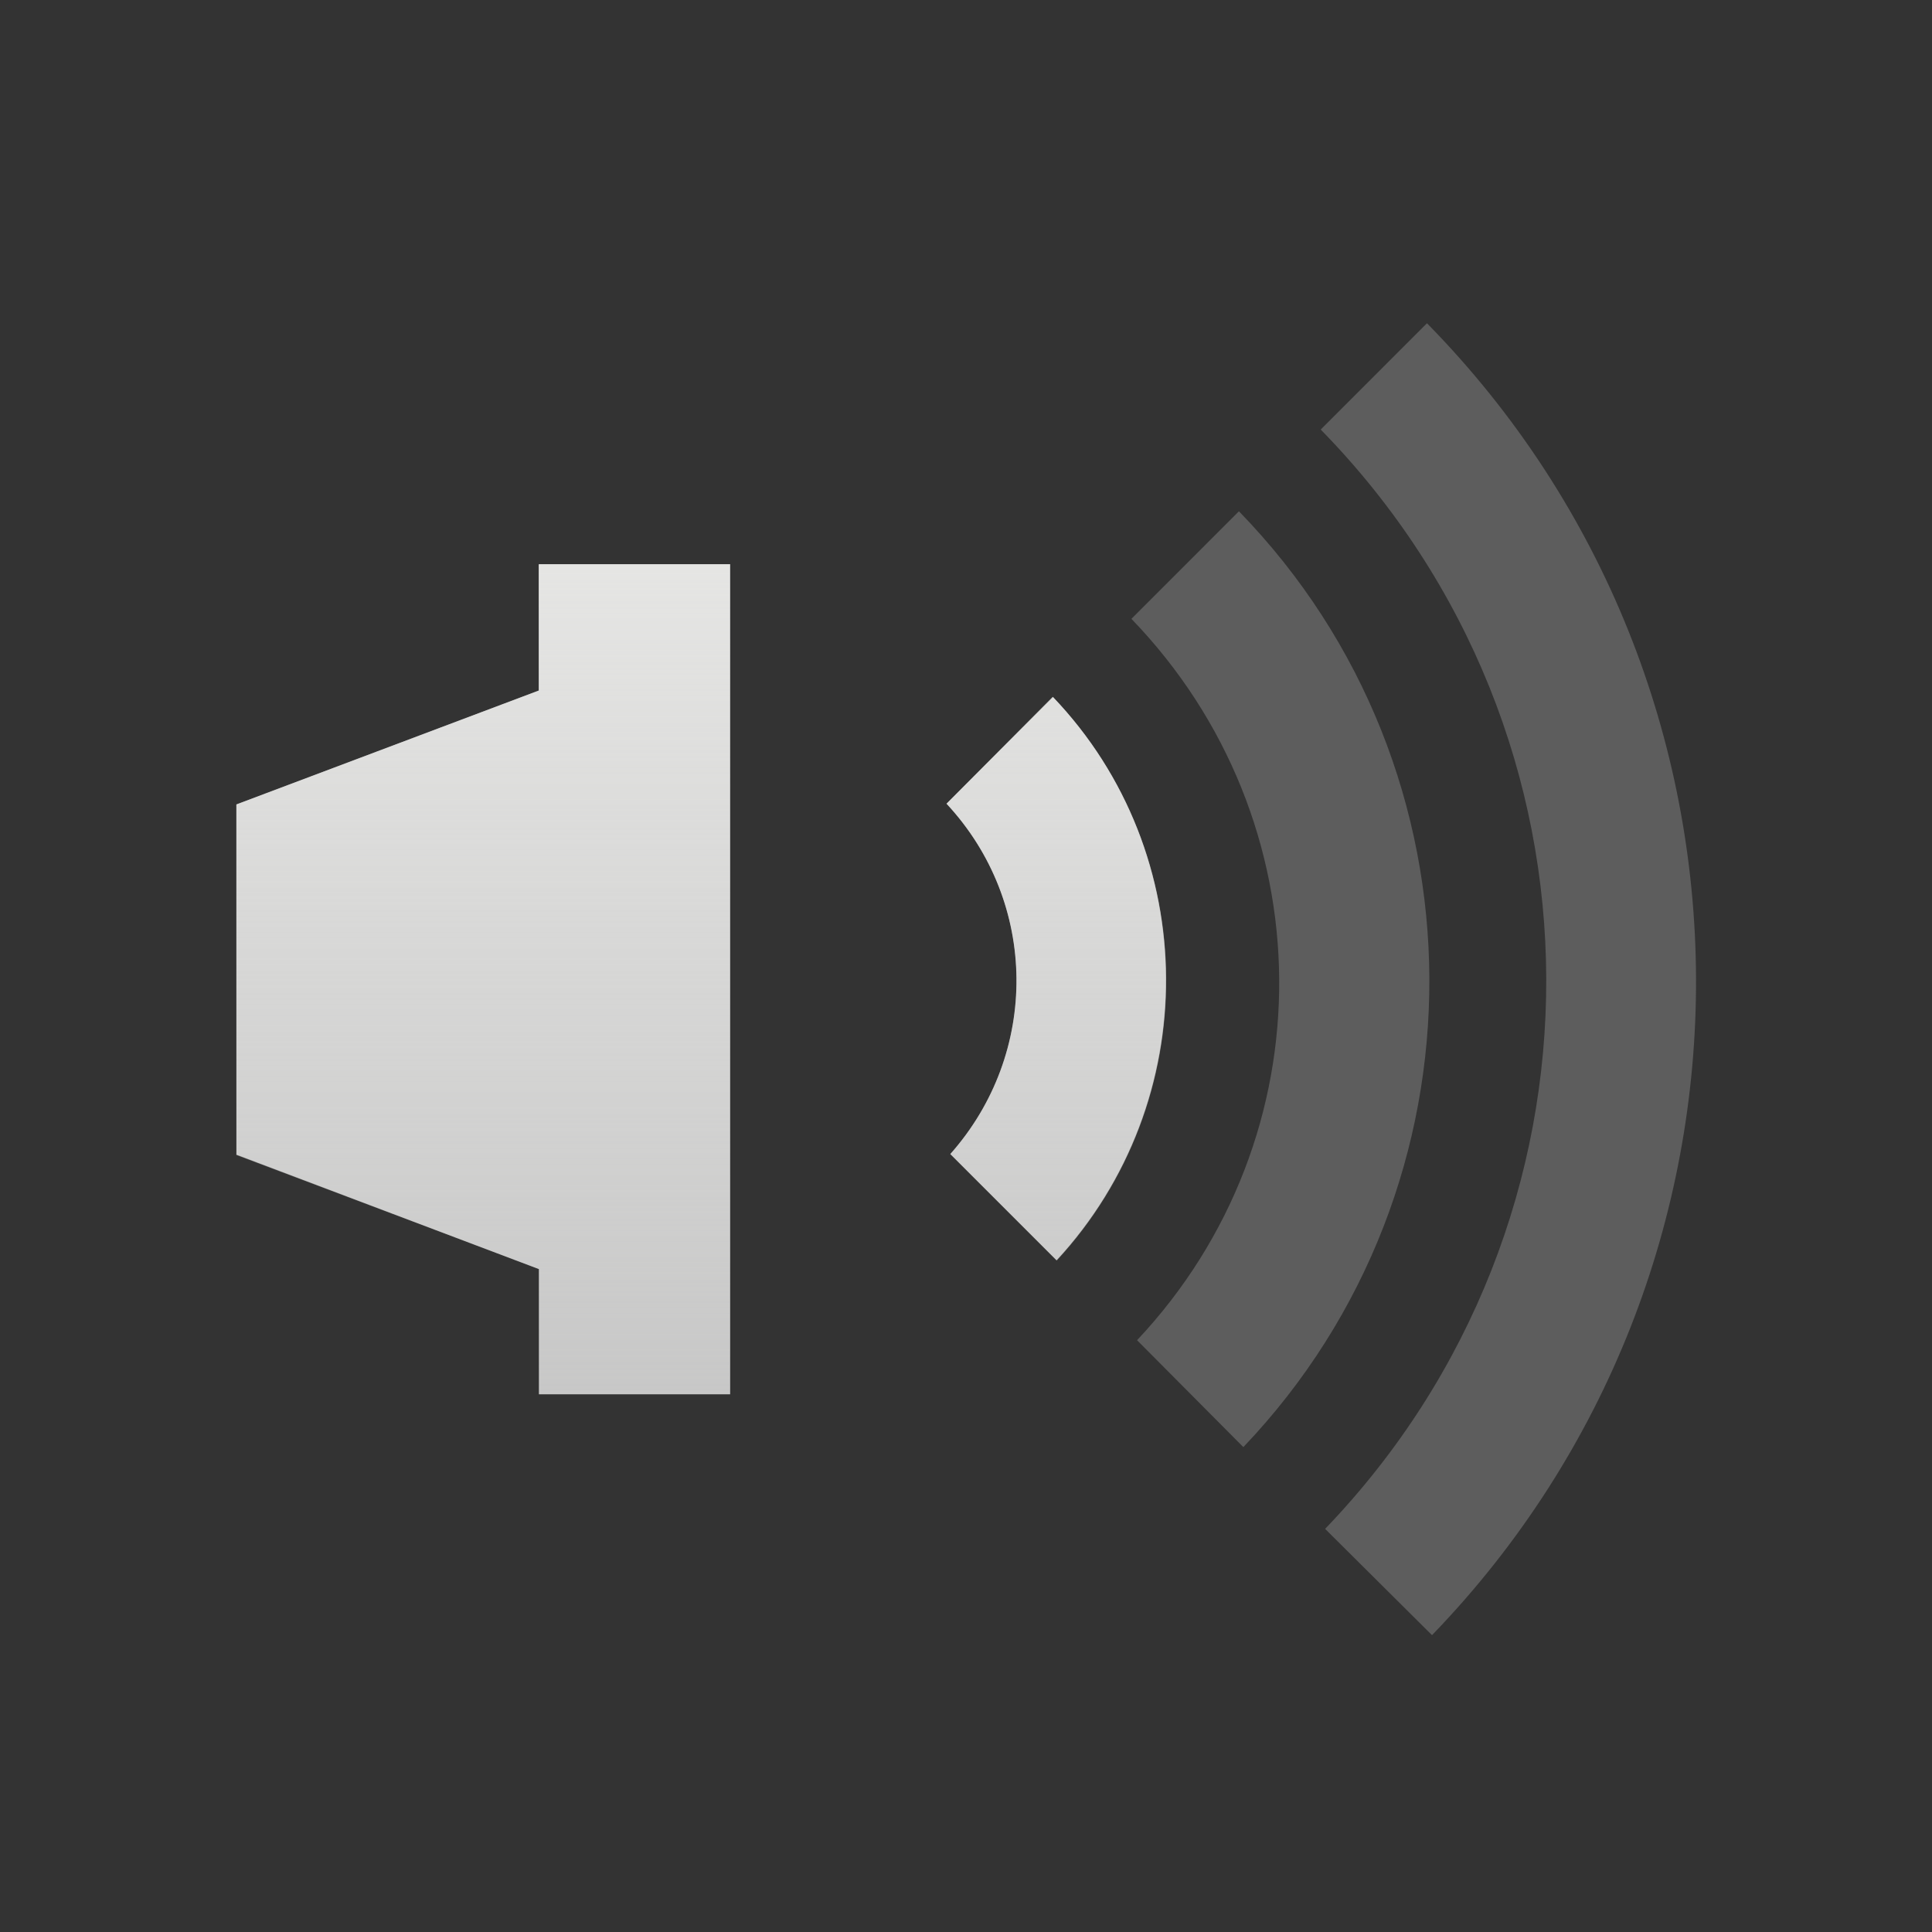 <?xml version="1.0" encoding="UTF-8" standalone="no"?>
<!-- Created with Inkscape (http://www.inkscape.org/) -->
<svg id="svg4267" xmlns:rdf="http://www.w3.org/1999/02/22-rdf-syntax-ns#" xmlns="http://www.w3.org/2000/svg" height="96" width="96" version="1.1" xmlns:cc="http://creativecommons.org/ns#" xmlns:xlink="http://www.w3.org/1999/xlink" xmlns:dc="http://purl.org/dc/elements/1.1/">
 <rect width="100%" height="100%" fill="#333333" stroke="none"/>
 <defs id="defs4269">
  <linearGradient id="linearGradient2996" y2="1005" gradientUnits="userSpaceOnUse" x2="80.611" gradientTransform="matrix(0 1 -1 0 1053 957.01)" y1="1005" x1="15.402">
   <stop id="stop3802" style="stop-color:#eeeeec" offset="0"/>
   <stop id="stop3804" style="stop-color:#eeeeec;stop-opacity:0" offset="1"/>
  </linearGradient>
 </defs>
 <g id="layer1" transform="translate(0 -956.36)">
  <g id="g3775">
   <path id="path3836" d="m26.781 28.031v6.281l-15.031 5.657v17.406l15.031 5.687v6.219h9.5v-41.25h-9.5zm25.531 6.594l-5.281 5.313c4.58 4.918 4.625 12.406 0.188 17.406l5.281 5.281c7.294-7.885 7.259-20.208-0.188-28z" style="fill:#bfbfbf" transform="translate(0 956.36)"/>
   <path id="path3798" style="fill:url(#linearGradient2996)" d="m26.767 984.4v6.273l-15.026 5.664v17.414l15.026 5.664v6.226h9.503v-41.241zm25.559 6.6-5.29 5.29c4.58 4.919 4.625 12.414 0.187 17.414l5.29 5.29c7.294-7.885 7.259-20.202-0.187-27.993z"/>
   <path id="path3838" d="m70.906 16.062l-5.281 5.282c14.883 15.2 14.93 39.32 0.219 54.625l5.312 5.281c17.572-18.173 17.495-47.122-0.25-65.188zm-9.344 9.344l-5.343 5.344c9.682 10.031 9.806 25.723 0.281 35.844l5.281 5.312c12.391-12.995 12.33-33.602-0.219-46.5z" style="opacity:.3;fill:#bfbfbf" transform="translate(0 956.36)"/>
  </g>
 </g>
</svg>

